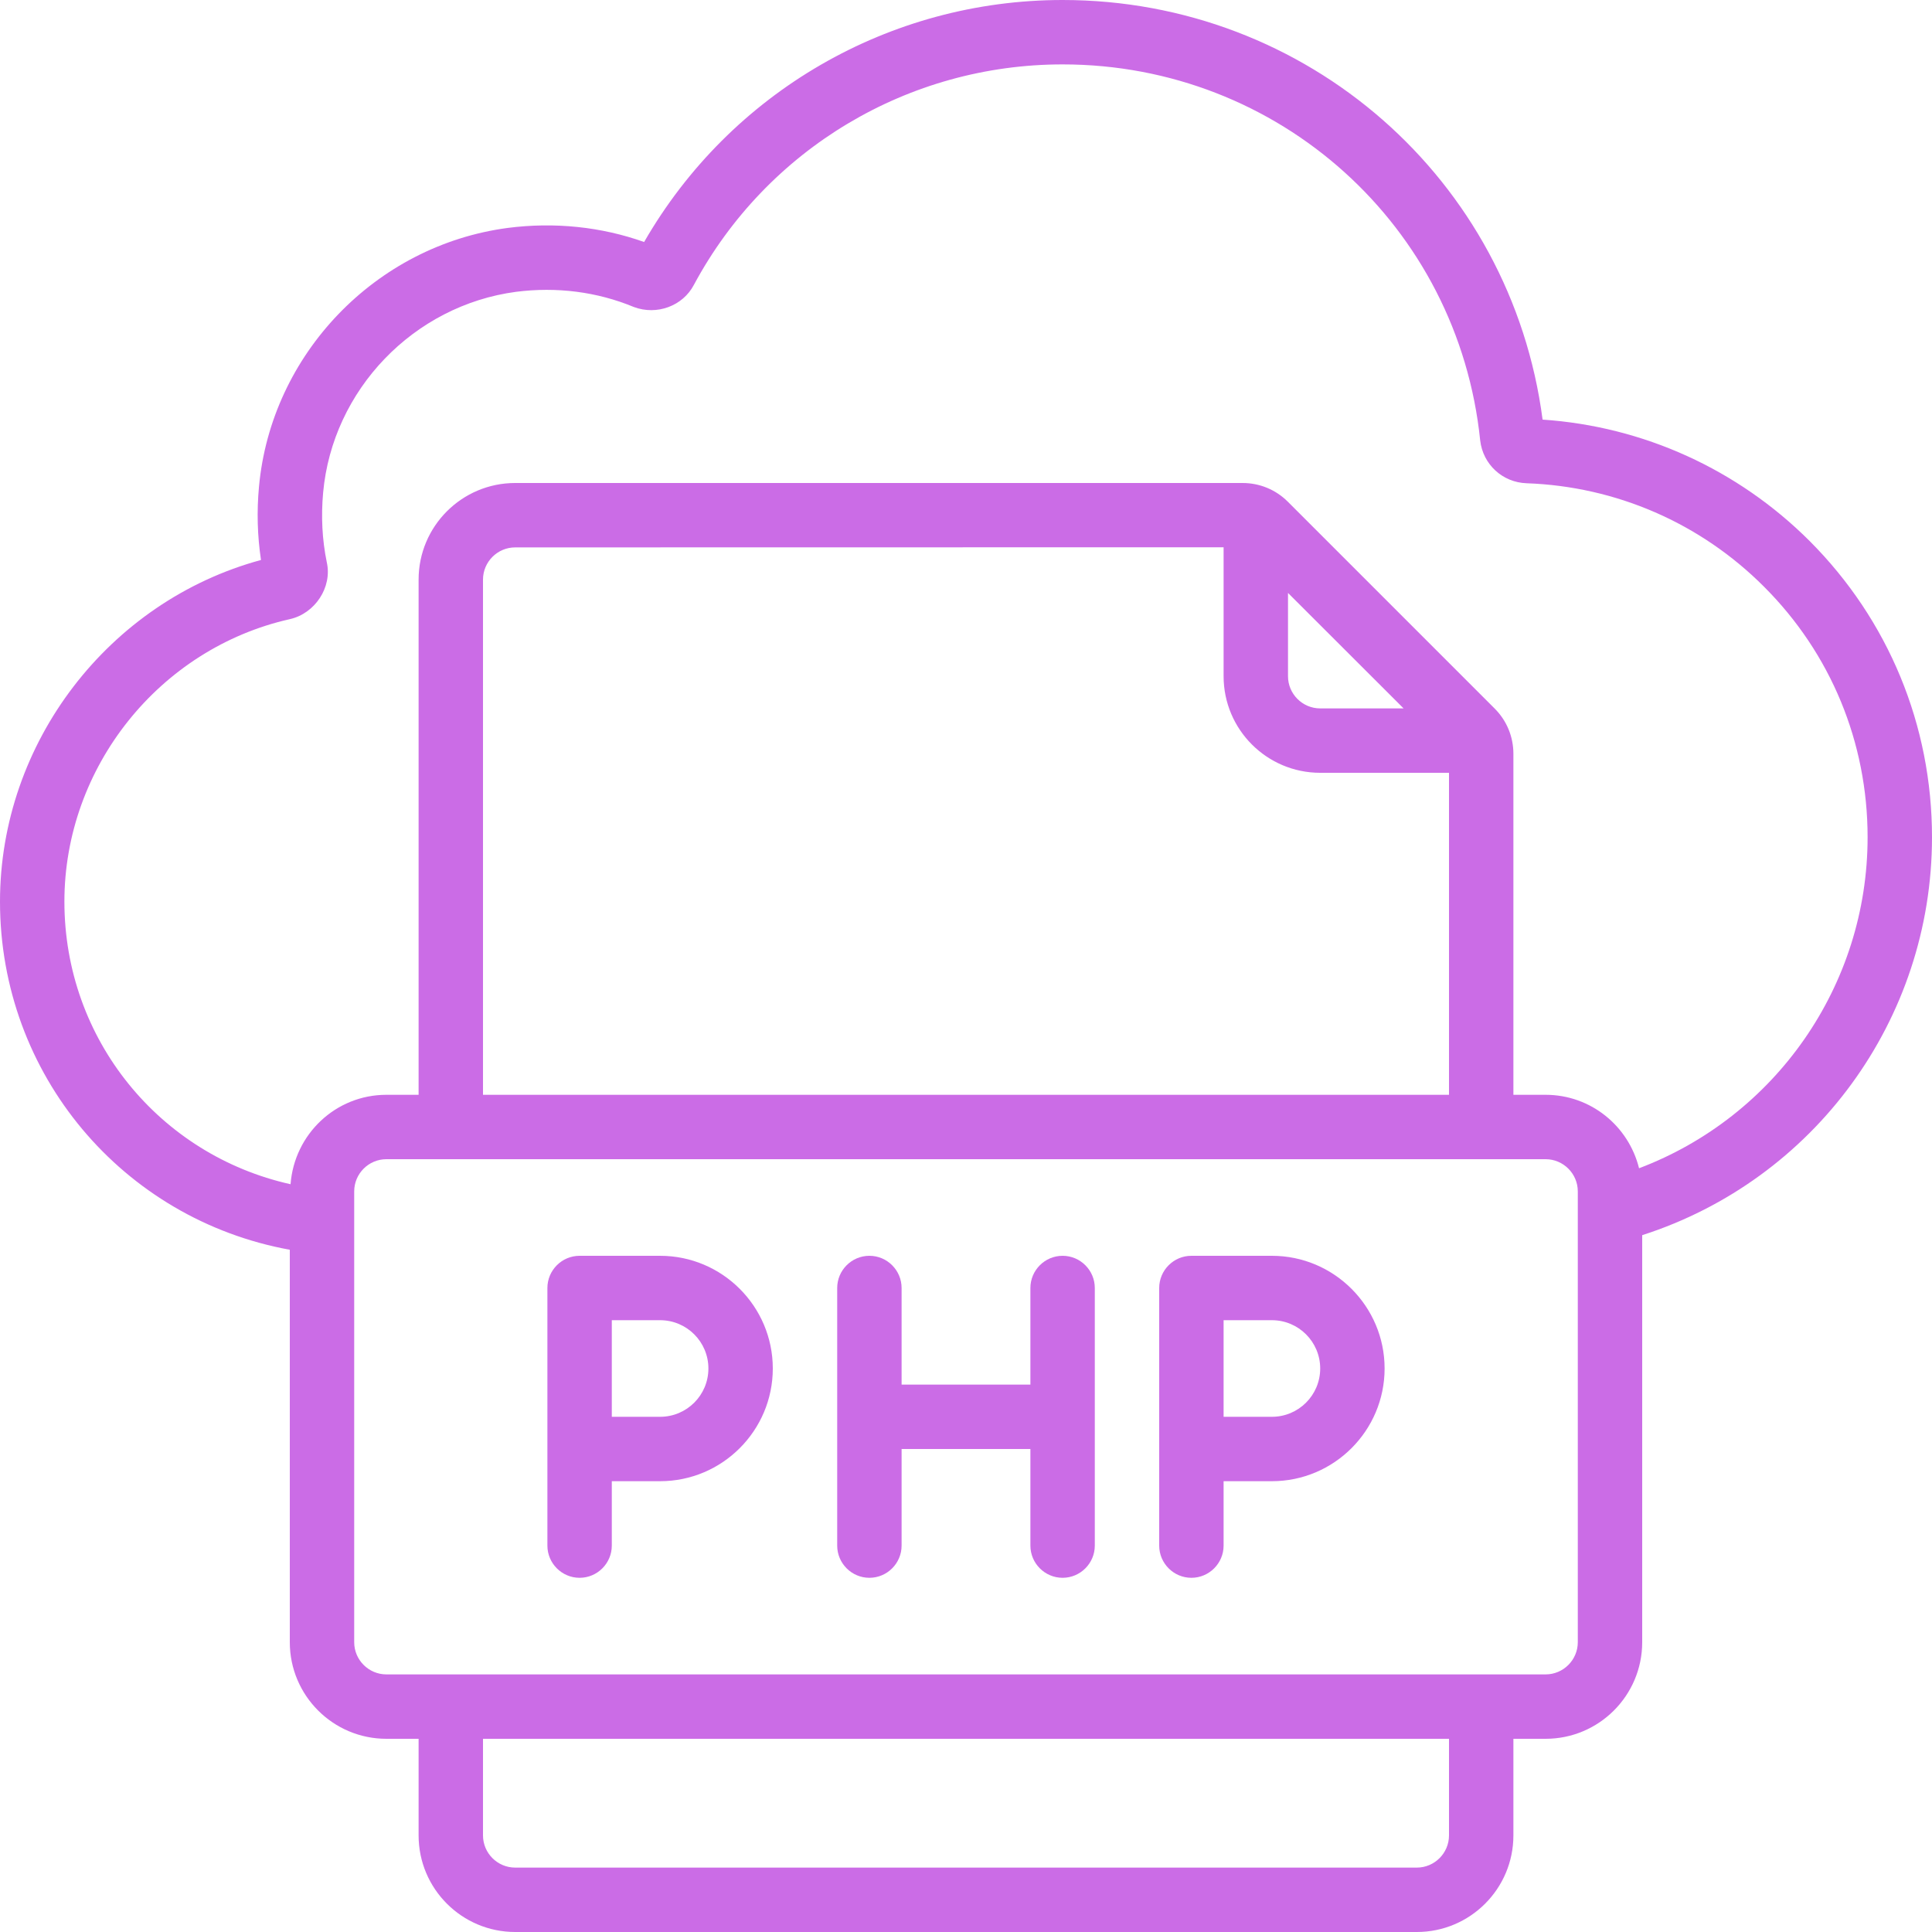<svg xmlns="http://www.w3.org/2000/svg" xmlns:xlink="http://www.w3.org/1999/xlink" width="1080" zoomAndPan="magnify" viewBox="0 0 810 810" height="1080" preserveAspectRatio="xMidYMid meet" version="1.0"><rect x="-81" width="972" fill="#ffffff" y="-81" height="972" fill-opacity="1"/><rect x="-81" width="972" fill="#ffffff" y="-81" height="972" fill-opacity="1"/><path fill="#cb6ce6" d="M 687.18 489.797 C 682.805 472.129 666.984 459 648 459 L 634.5 459 L 634.5 316.039 C 634.5 308.867 631.703 302.117 626.641 297.055 L 539.945 210.359 C 534.883 205.297 528.133 202.5 520.961 202.5 L 216 202.5 C 193.641 202.5 175.5 220.641 175.5 243 L 175.5 459 L 162 459 C 140.695 459 123.398 475.559 121.816 496.492 C 66.867 484.258 27 435.746 27 378 C 27 321.68 66.816 271.848 121.605 259.559 C 132.047 257.188 139.375 246.219 137.004 235.723 C 135.051 226.23 134.578 216.422 135.473 206.562 C 139.375 163.426 173.441 128.039 216.367 122.344 C 233.348 120.184 250.277 122.293 265.781 128.727 C 275.379 132.312 286.293 128.305 290.934 119.391 C 321.574 62.387 380.793 27 445.5 27 C 536.148 27 611.348 94.711 620.578 184.676 C 621.738 194.695 629.91 202.238 639.984 202.605 C 677.582 203.926 712.969 219.324 739.547 245.953 C 767.547 273.902 783 311.238 783 351 C 783 413.277 744.293 468.176 687.18 489.797 Z M 540 283.5 L 540 248.59 L 588.461 297 L 553.5 297 C 546.062 297 540 290.938 540 283.5 Z M 553.5 324 L 607.5 324 L 607.5 459 L 202.5 459 L 202.5 243 C 202.5 235.566 208.562 229.5 216 229.5 L 513 229.449 L 513 283.5 C 513 305.859 531.141 324 553.5 324 Z M 661.5 688.5 C 661.5 695.934 655.434 702 648 702 L 162 702 C 154.562 702 148.5 695.934 148.5 688.5 L 148.5 499.5 C 148.5 492.062 154.562 486 162 486 L 648 486 C 655.434 486 661.5 492.062 661.5 499.5 Z M 607.5 769.5 C 607.5 776.934 601.434 783 594 783 L 216 783 C 208.562 783 202.5 776.934 202.5 769.5 L 202.5 729 L 607.5 729 Z M 646.734 175.922 C 633.602 75.254 548.066 0 445.5 0 C 372.883 0 306.227 38.656 270.051 101.461 C 252.121 95.082 232.504 93.023 212.887 95.555 C 157.465 102.887 113.641 148.555 108.578 204.082 C 107.629 214.312 107.895 224.598 109.422 234.773 C 45.668 252.07 0 311.293 0 378 C 0 450.512 51.469 511.207 121.5 523.969 L 121.5 688.5 C 121.5 710.859 139.641 729 162 729 L 175.5 729 L 175.5 769.5 C 175.5 791.859 193.641 810 216 810 L 594 810 C 616.359 810 634.5 791.859 634.5 769.5 L 634.5 729 L 648 729 C 670.359 729 688.5 710.859 688.5 688.5 L 688.5 517.852 C 760.535 494.699 810 427.57 810 351 C 810 304.066 791.754 259.93 758.688 226.812 C 728.578 196.754 688.973 178.77 646.734 175.922 " fill-opacity="1" fill-rule="nonzero"/><path fill="#cb6ce6" d="M 445.5 526.5 C 438.062 526.5 432 532.562 432 540 L 432 580.5 L 378 580.5 L 378 540 C 378 532.562 371.934 526.5 364.5 526.5 C 357.062 526.5 351 532.562 351 540 L 351 648 C 351 655.434 357.062 661.5 364.5 661.5 C 371.934 661.5 378 655.434 378 648 L 378 607.5 L 432 607.5 L 432 648 C 432 655.434 438.062 661.5 445.5 661.5 C 452.934 661.5 459 655.434 459 648 L 459 540 C 459 532.562 452.934 526.5 445.5 526.5 " fill-opacity="1" fill-rule="nonzero"/><path fill="#cb6ce6" d="M 276.75 594 L 256.5 594 L 256.5 553.5 L 276.75 553.5 C 287.93 553.5 297 562.57 297 573.75 C 297 584.93 287.93 594 276.75 594 Z M 276.75 526.5 L 243 526.5 C 235.562 526.5 229.5 532.562 229.5 540 L 229.5 648 C 229.5 655.434 235.562 661.5 243 661.5 C 250.434 661.5 256.5 655.434 256.5 648 L 256.5 621 L 276.75 621 C 302.801 621 324 599.801 324 573.75 C 324 547.699 302.801 526.5 276.75 526.5 " fill-opacity="1" fill-rule="nonzero"/><path fill="#cb6ce6" d="M 533.25 594 L 513 594 L 513 553.5 L 533.25 553.5 C 544.43 553.5 553.5 562.57 553.5 573.75 C 553.5 584.93 544.43 594 533.25 594 Z M 533.25 526.5 L 499.5 526.5 C 492.062 526.5 486 532.562 486 540 L 486 648 C 486 655.434 492.062 661.5 499.5 661.5 C 506.934 661.5 513 655.434 513 648 L 513 621 L 533.25 621 C 559.301 621 580.5 599.801 580.5 573.75 C 580.5 547.699 559.301 526.5 533.25 526.5 " fill-opacity="1" fill-rule="nonzero"/></svg>